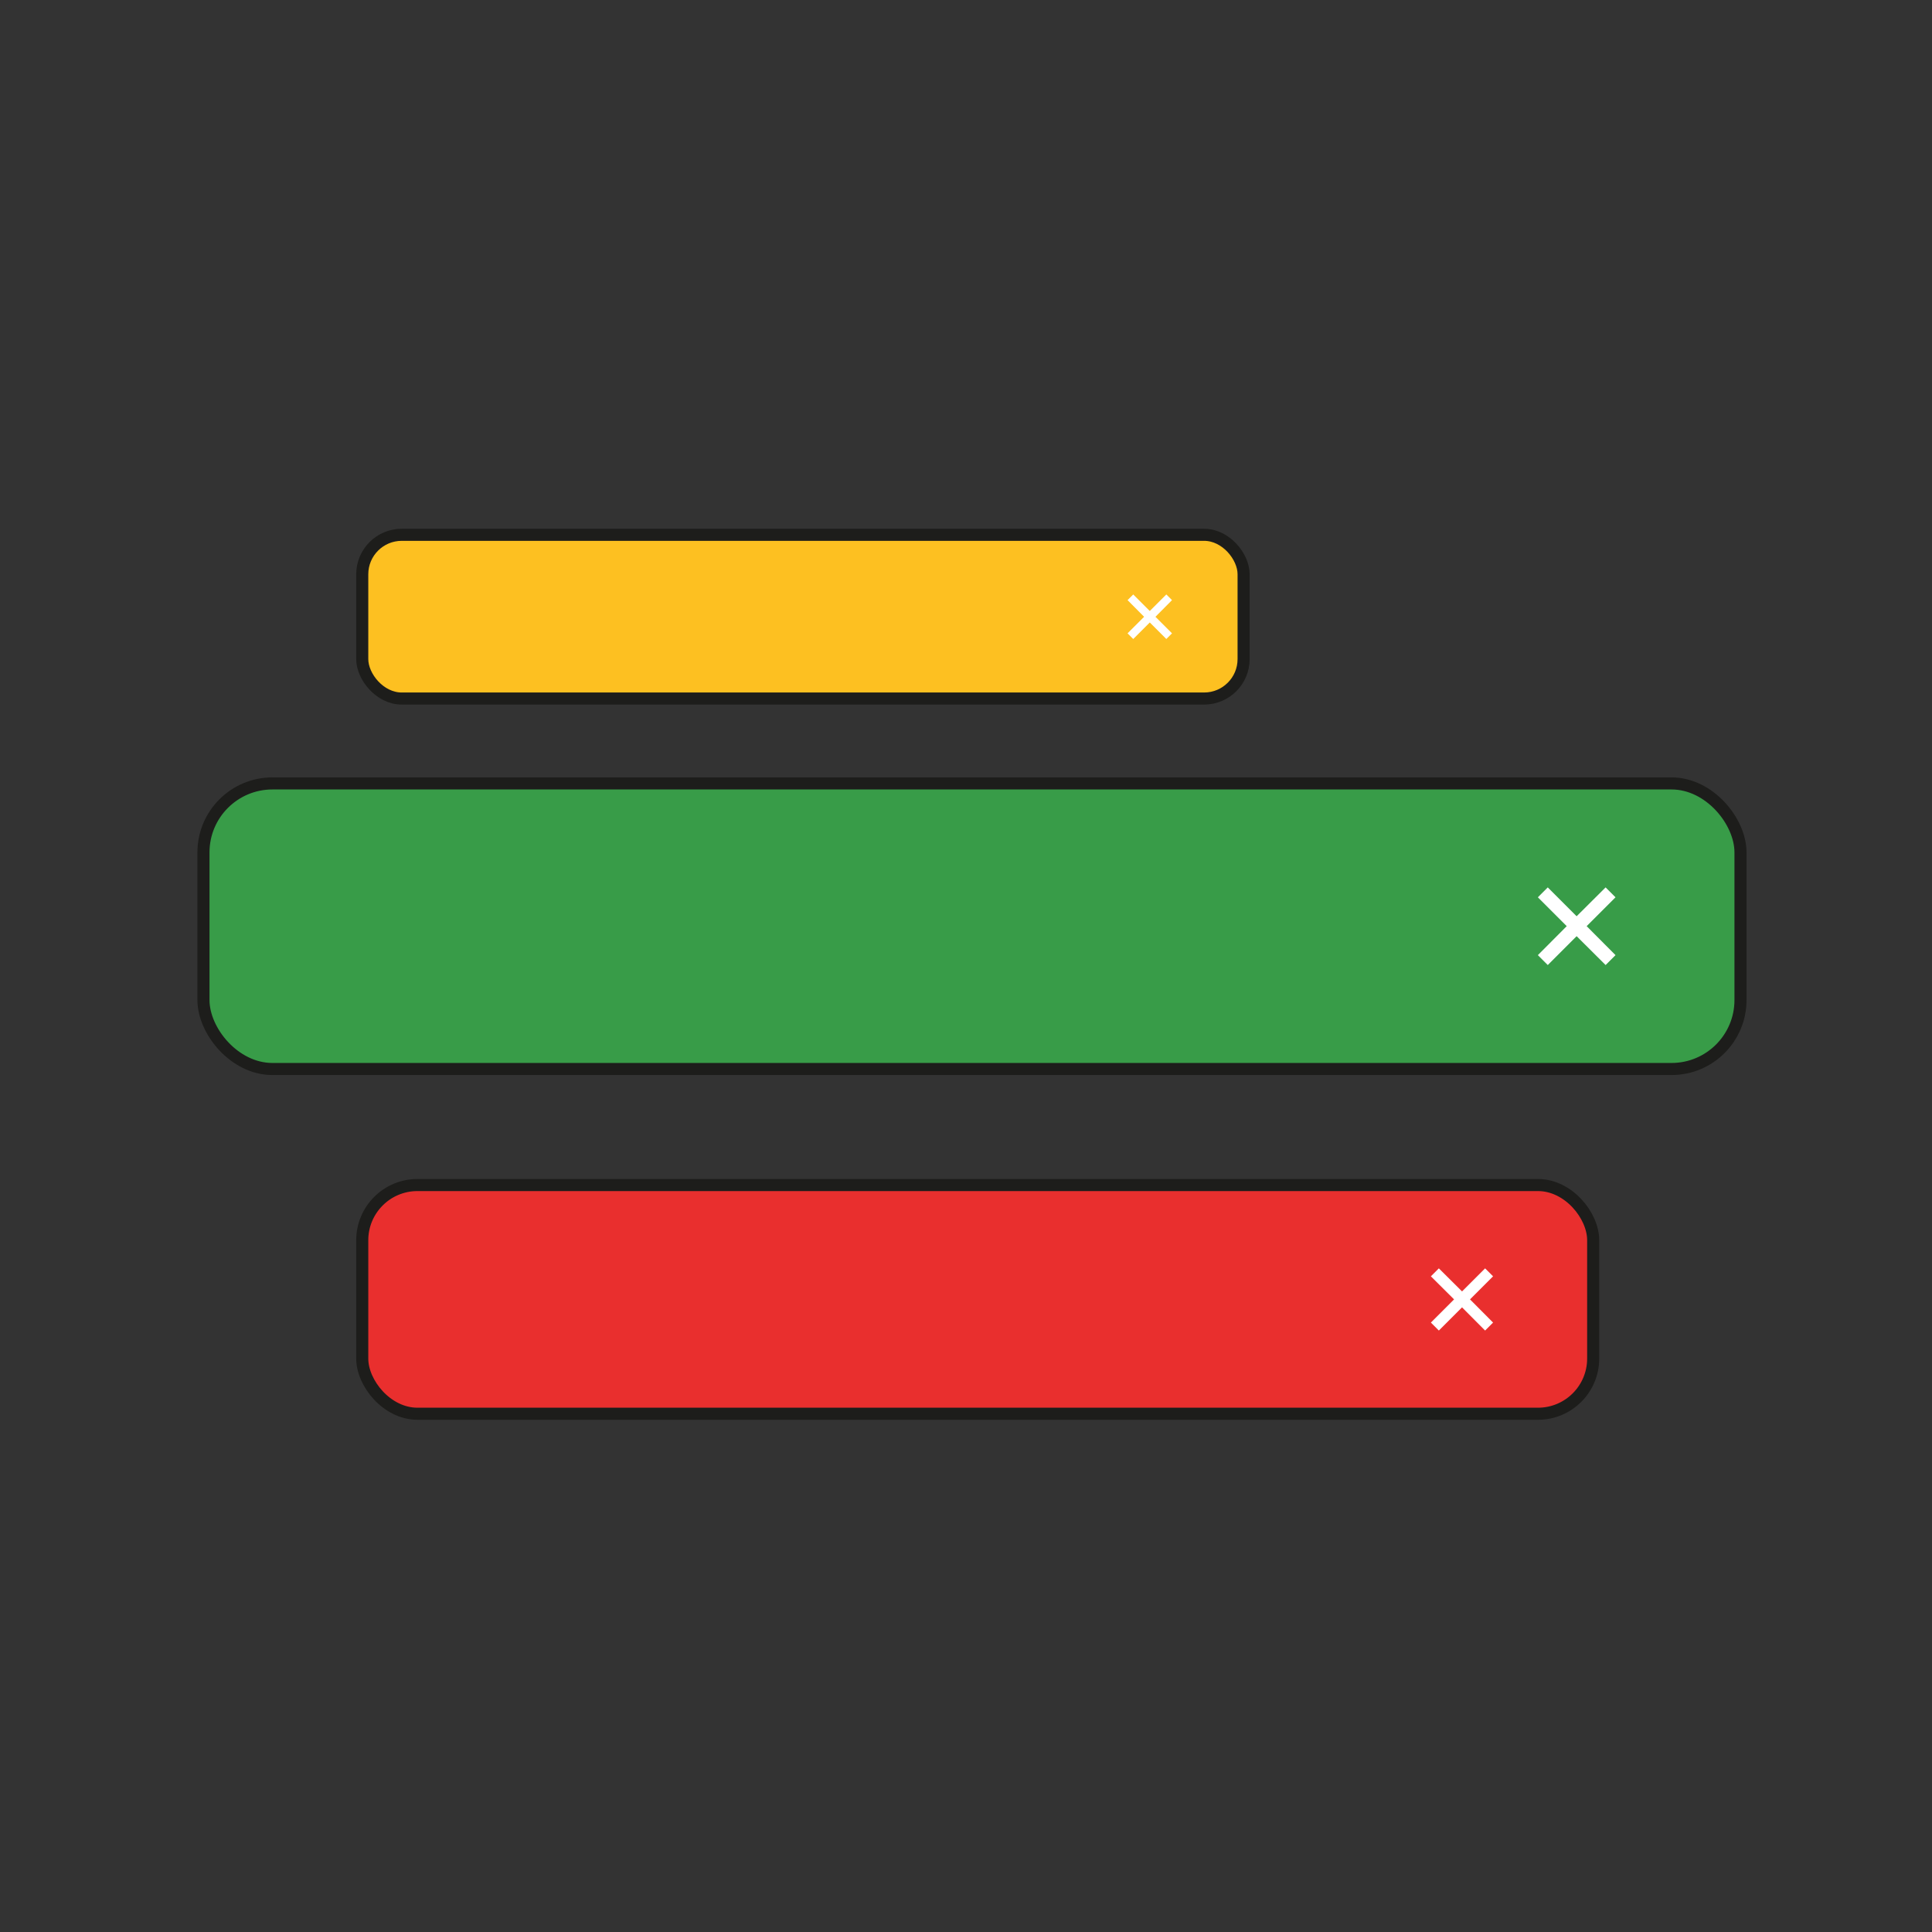 <svg xmlns="http://www.w3.org/2000/svg" id="Layer_1" data-name="Layer 1" viewBox="0 0 160 160"><rect x="0" y="0" width="160" height="160" fill="#333333" stroke="none"/><defs><style>.cls-1{fill:#389c48;}.cls-1,.cls-3,.cls-4{stroke:#1d1d1b;stroke-miterlimit:10;}.cls-2{fill:#fff;}.cls-3{fill:#e92f2e;}.cls-4{fill:#fdc021;}</style></defs><rect class="cls-1" x="16.85" y="64.88" width="127.29" height="23.65" rx="5.71"></rect><polygon class="cls-2" points="133.79 79.1 131.4 76.7 133.79 74.31 132.97 73.49 130.57 75.88 128.18 73.49 127.36 74.31 129.75 76.7 127.36 79.1 128.18 79.92 130.57 77.53 132.97 79.92 133.79 79.1"></polygon><rect class="cls-3" x="30" y="98.14" width="101.94" height="18.94" rx="4.57"></rect><polygon class="cls-2" points="123.65 109.53 121.74 107.61 123.65 105.7 122.99 105.04 121.08 106.95 119.16 105.04 118.5 105.7 120.42 107.61 118.5 109.53 119.16 110.19 121.08 108.27 122.99 110.19 123.65 109.53"></polygon><rect class="cls-4" x="30" y="44.29" width="72.99" height="13.56" rx="3.27"></rect><polygon class="cls-2" points="97.06 52.45 95.69 51.08 97.06 49.7 96.59 49.23 95.22 50.6 93.85 49.23 93.38 49.7 94.75 51.08 93.38 52.45 93.85 52.92 95.22 51.55 96.59 52.92 97.06 52.45"></polygon></svg>